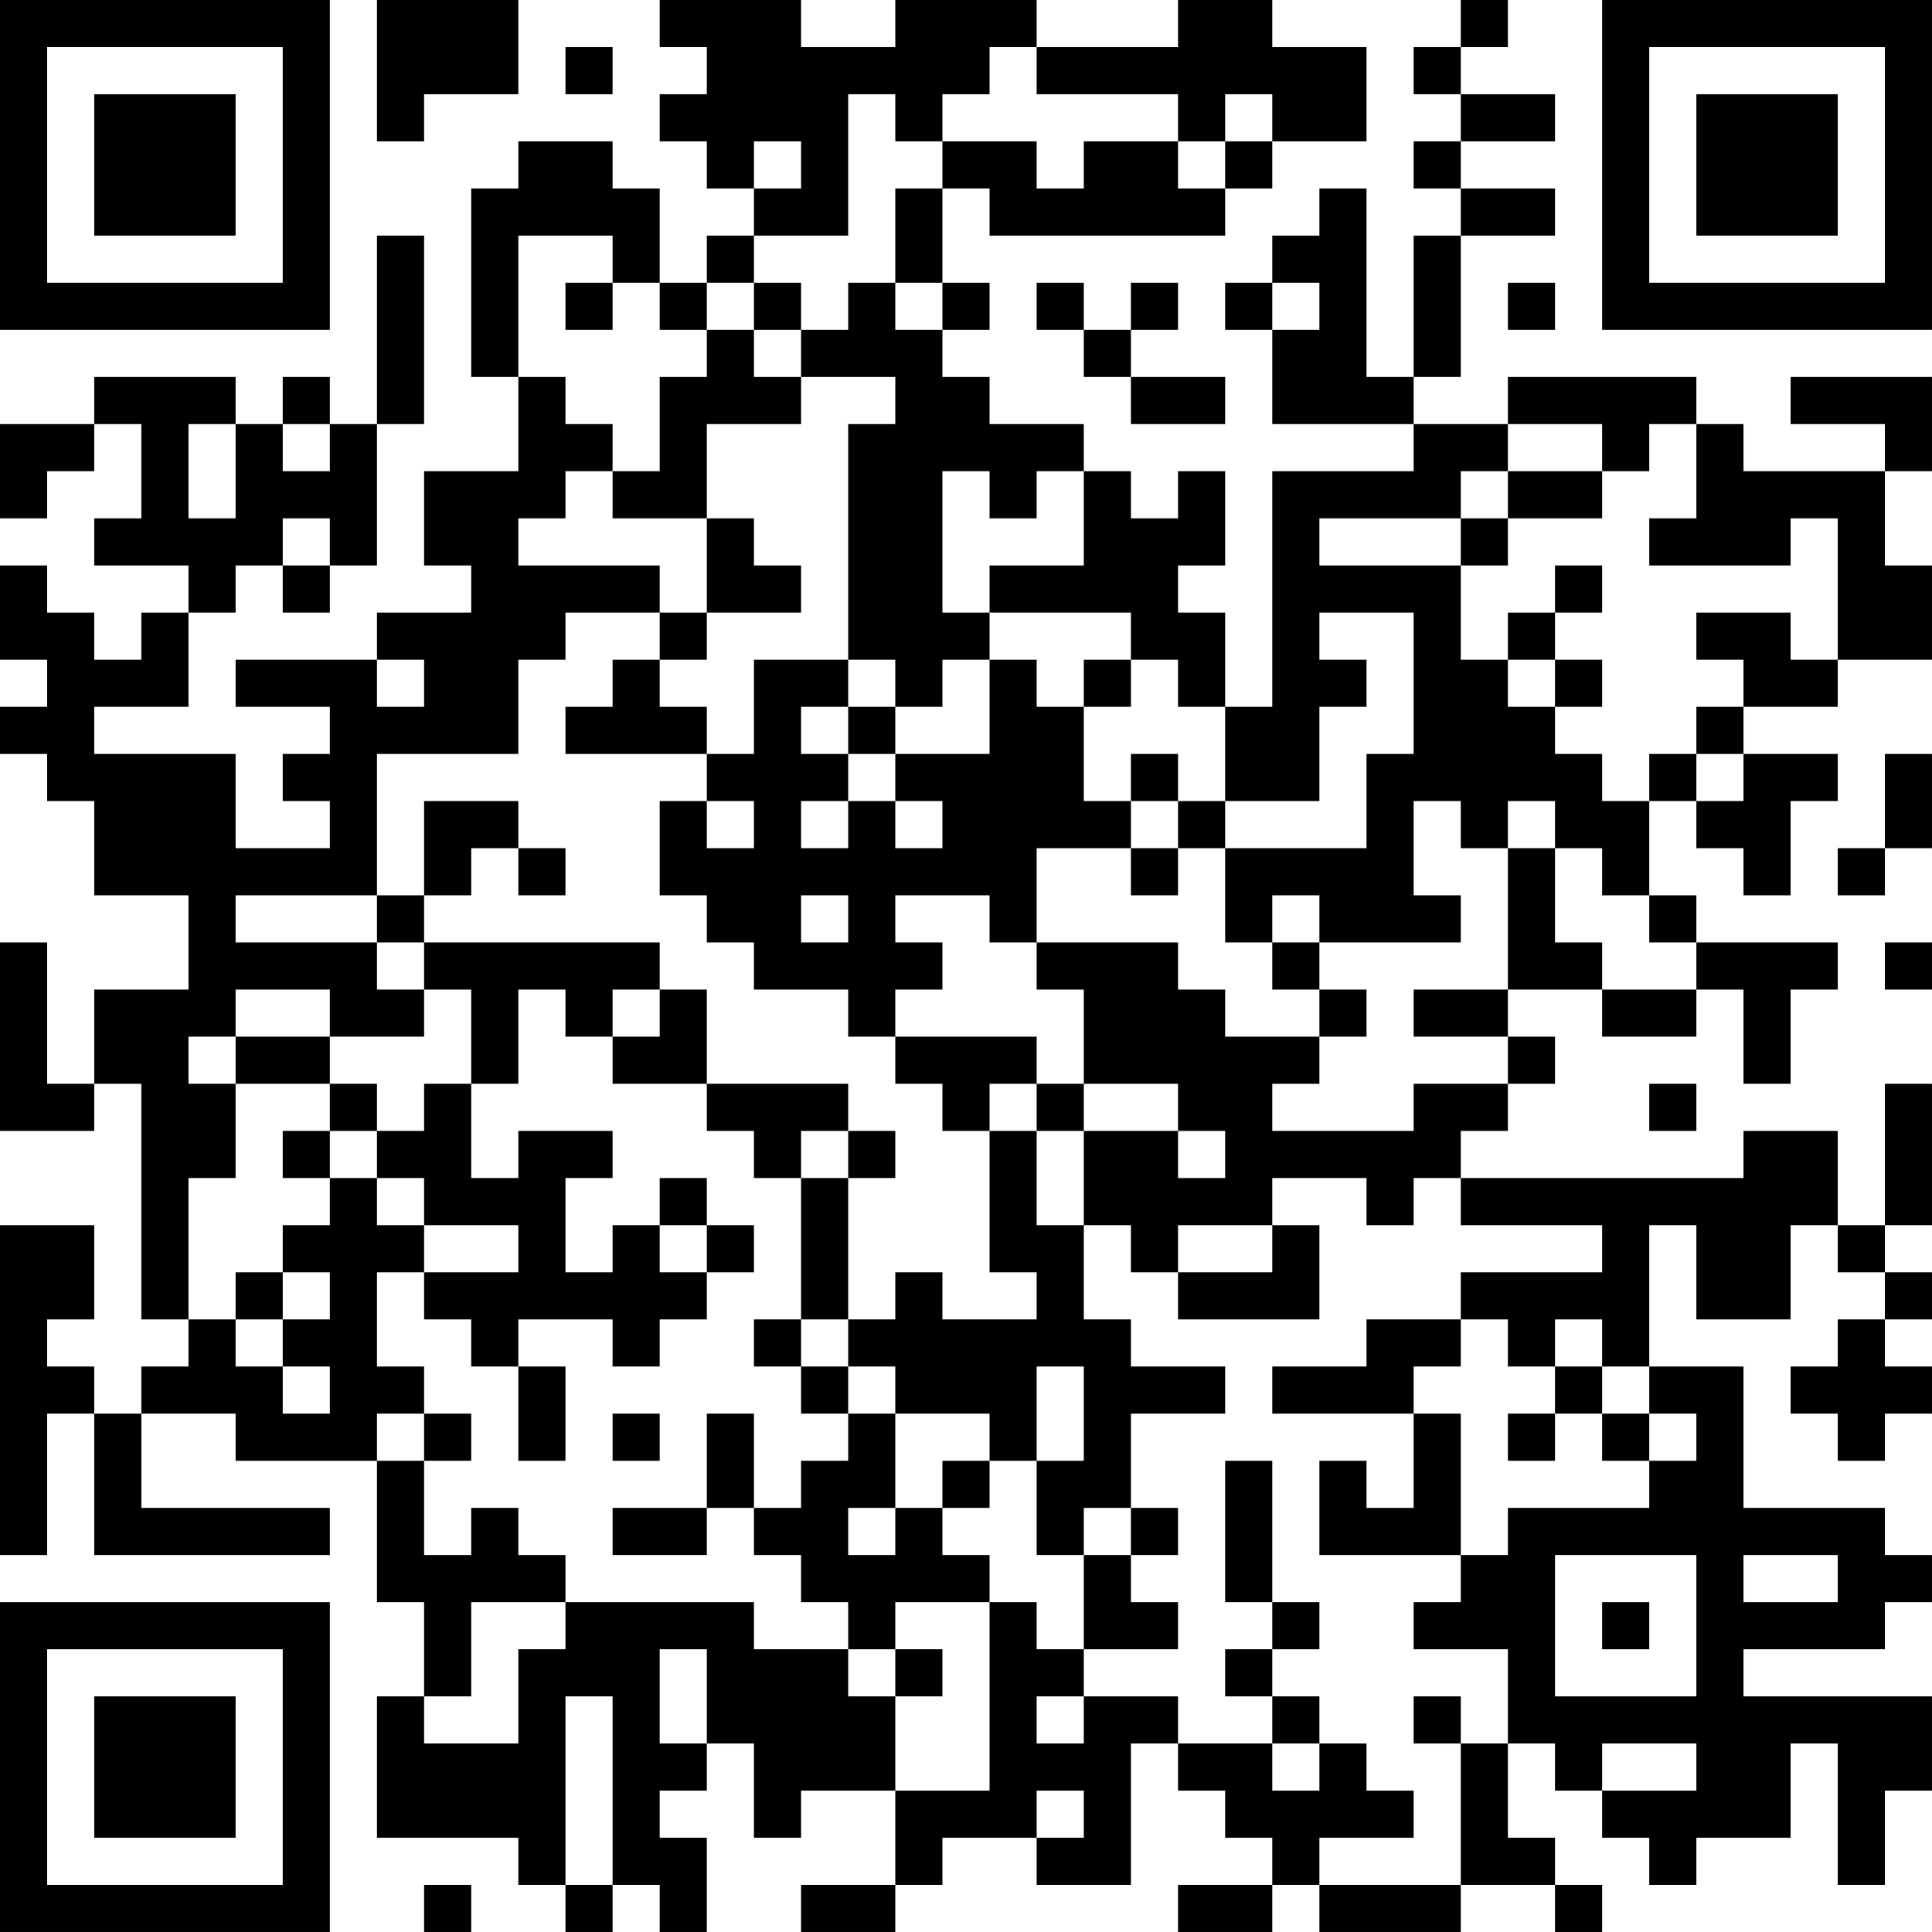 <?xml version="1.0" encoding="UTF-8"?>
<svg xmlns="http://www.w3.org/2000/svg" version="1.1" width="200" height="200" viewBox="0 0 200 200"><rect x="0" y="0" width="200" height="200" fill="#ffffff"/><g transform="scale(4.878)"><g transform="translate(0,0)"><path fill-rule="evenodd" d="M8 0L8 3L9 3L9 2L11 2L11 0ZM14 0L14 1L15 1L15 2L14 2L14 3L15 3L15 4L16 4L16 5L15 5L15 6L14 6L14 4L13 4L13 3L11 3L11 4L10 4L10 8L11 8L11 10L9 10L9 12L10 12L10 13L8 13L8 14L5 14L5 15L7 15L7 16L6 16L6 17L7 17L7 18L5 18L5 16L2 16L2 15L4 15L4 13L5 13L5 12L6 12L6 13L7 13L7 12L8 12L8 9L9 9L9 5L8 5L8 9L7 9L7 8L6 8L6 9L5 9L5 8L2 8L2 9L0 9L0 11L1 11L1 10L2 10L2 9L3 9L3 11L2 11L2 12L4 12L4 13L3 13L3 14L2 14L2 13L1 13L1 12L0 12L0 14L1 14L1 15L0 15L0 16L1 16L1 17L2 17L2 19L4 19L4 21L2 21L2 23L1 23L1 20L0 20L0 24L2 24L2 23L3 23L3 28L4 28L4 29L3 29L3 30L2 30L2 29L1 29L1 28L2 28L2 26L0 26L0 33L1 33L1 30L2 30L2 33L7 33L7 32L3 32L3 30L5 30L5 31L8 31L8 34L9 34L9 36L8 36L8 39L11 39L11 40L12 40L12 41L13 41L13 40L14 40L14 41L15 41L15 39L14 39L14 38L15 38L15 37L16 37L16 39L17 39L17 38L19 38L19 40L17 40L17 41L19 41L19 40L20 40L20 39L22 39L22 40L24 40L24 37L25 37L25 38L26 38L26 39L27 39L27 40L25 40L25 41L27 41L27 40L28 40L28 41L31 41L31 40L33 40L33 41L34 41L34 40L33 40L33 39L32 39L32 37L33 37L33 38L34 38L34 39L35 39L35 40L36 40L36 39L38 39L38 37L39 37L39 40L40 40L40 38L41 38L41 36L37 36L37 35L40 35L40 34L41 34L41 33L40 33L40 32L37 32L37 29L35 29L35 26L36 26L36 28L38 28L38 26L39 26L39 27L40 27L40 28L39 28L39 29L38 29L38 30L39 30L39 31L40 31L40 30L41 30L41 29L40 29L40 28L41 28L41 27L40 27L40 26L41 26L41 23L40 23L40 26L39 26L39 24L37 24L37 25L31 25L31 24L32 24L32 23L33 23L33 22L32 22L32 21L34 21L34 22L36 22L36 21L37 21L37 23L38 23L38 21L39 21L39 20L36 20L36 19L35 19L35 17L36 17L36 18L37 18L37 19L38 19L38 17L39 17L39 16L37 16L37 15L39 15L39 14L41 14L41 12L40 12L40 10L41 10L41 8L38 8L38 9L40 9L40 10L37 10L37 9L36 9L36 8L32 8L32 9L30 9L30 8L31 8L31 5L33 5L33 4L31 4L31 3L33 3L33 2L31 2L31 1L32 1L32 0L31 0L31 1L30 1L30 2L31 2L31 3L30 3L30 4L31 4L31 5L30 5L30 8L29 8L29 4L28 4L28 5L27 5L27 6L26 6L26 7L27 7L27 9L30 9L30 10L27 10L27 15L26 15L26 13L25 13L25 12L26 12L26 10L25 10L25 11L24 11L24 10L23 10L23 9L21 9L21 8L20 8L20 7L21 7L21 6L20 6L20 4L21 4L21 5L26 5L26 4L27 4L27 3L29 3L29 1L27 1L27 0L25 0L25 1L22 1L22 0L19 0L19 1L17 1L17 0ZM12 1L12 2L13 2L13 1ZM21 1L21 2L20 2L20 3L19 3L19 2L18 2L18 5L16 5L16 6L15 6L15 7L14 7L14 6L13 6L13 5L11 5L11 8L12 8L12 9L13 9L13 10L12 10L12 11L11 11L11 12L14 12L14 13L12 13L12 14L11 14L11 16L8 16L8 19L5 19L5 20L8 20L8 21L9 21L9 22L7 22L7 21L5 21L5 22L4 22L4 23L5 23L5 25L4 25L4 28L5 28L5 29L6 29L6 30L7 30L7 29L6 29L6 28L7 28L7 27L6 27L6 26L7 26L7 25L8 25L8 26L9 26L9 27L8 27L8 29L9 29L9 30L8 30L8 31L9 31L9 33L10 33L10 32L11 32L11 33L12 33L12 34L10 34L10 36L9 36L9 37L11 37L11 35L12 35L12 34L16 34L16 35L18 35L18 36L19 36L19 38L21 38L21 34L22 34L22 35L23 35L23 36L22 36L22 37L23 37L23 36L25 36L25 37L27 37L27 38L28 38L28 37L29 37L29 38L30 38L30 39L28 39L28 40L31 40L31 37L32 37L32 35L30 35L30 34L31 34L31 33L32 33L32 32L35 32L35 31L36 31L36 30L35 30L35 29L34 29L34 28L33 28L33 29L32 29L32 28L31 28L31 27L34 27L34 26L31 26L31 25L30 25L30 26L29 26L29 25L27 25L27 26L25 26L25 27L24 27L24 26L23 26L23 24L25 24L25 25L26 25L26 24L25 24L25 23L23 23L23 21L22 21L22 20L25 20L25 21L26 21L26 22L28 22L28 23L27 23L27 24L30 24L30 23L32 23L32 22L30 22L30 21L32 21L32 18L33 18L33 20L34 20L34 21L36 21L36 20L35 20L35 19L34 19L34 18L33 18L33 17L32 17L32 18L31 18L31 17L30 17L30 19L31 19L31 20L28 20L28 19L27 19L27 20L26 20L26 18L29 18L29 16L30 16L30 13L28 13L28 14L29 14L29 15L28 15L28 17L26 17L26 15L25 15L25 14L24 14L24 13L21 13L21 12L23 12L23 10L22 10L22 11L21 11L21 10L20 10L20 13L21 13L21 14L20 14L20 15L19 15L19 14L18 14L18 9L19 9L19 8L17 8L17 7L18 7L18 6L19 6L19 7L20 7L20 6L19 6L19 4L20 4L20 3L22 3L22 4L23 4L23 3L25 3L25 4L26 4L26 3L27 3L27 2L26 2L26 3L25 3L25 2L22 2L22 1ZM16 3L16 4L17 4L17 3ZM12 6L12 7L13 7L13 6ZM16 6L16 7L15 7L15 8L14 8L14 10L13 10L13 11L15 11L15 13L14 13L14 14L13 14L13 15L12 15L12 16L15 16L15 17L14 17L14 19L15 19L15 20L16 20L16 21L18 21L18 22L19 22L19 23L20 23L20 24L21 24L21 27L22 27L22 28L20 28L20 27L19 27L19 28L18 28L18 25L19 25L19 24L18 24L18 23L15 23L15 21L14 21L14 20L9 20L9 19L10 19L10 18L11 18L11 19L12 19L12 18L11 18L11 17L9 17L9 19L8 19L8 20L9 20L9 21L10 21L10 23L9 23L9 24L8 24L8 23L7 23L7 22L5 22L5 23L7 23L7 24L6 24L6 25L7 25L7 24L8 24L8 25L9 25L9 26L11 26L11 27L9 27L9 28L10 28L10 29L11 29L11 31L12 31L12 29L11 29L11 28L13 28L13 29L14 29L14 28L15 28L15 27L16 27L16 26L15 26L15 25L14 25L14 26L13 26L13 27L12 27L12 25L13 25L13 24L11 24L11 25L10 25L10 23L11 23L11 21L12 21L12 22L13 22L13 23L15 23L15 24L16 24L16 25L17 25L17 28L16 28L16 29L17 29L17 30L18 30L18 31L17 31L17 32L16 32L16 30L15 30L15 32L13 32L13 33L15 33L15 32L16 32L16 33L17 33L17 34L18 34L18 35L19 35L19 36L20 36L20 35L19 35L19 34L21 34L21 33L20 33L20 32L21 32L21 31L22 31L22 33L23 33L23 35L25 35L25 34L24 34L24 33L25 33L25 32L24 32L24 30L26 30L26 29L24 29L24 28L23 28L23 26L22 26L22 24L23 24L23 23L22 23L22 22L19 22L19 21L20 21L20 20L19 20L19 19L21 19L21 20L22 20L22 18L24 18L24 19L25 19L25 18L26 18L26 17L25 17L25 16L24 16L24 17L23 17L23 15L24 15L24 14L23 14L23 15L22 15L22 14L21 14L21 16L19 16L19 15L18 15L18 14L16 14L16 16L15 16L15 15L14 15L14 14L15 14L15 13L17 13L17 12L16 12L16 11L15 11L15 9L17 9L17 8L16 8L16 7L17 7L17 6ZM22 6L22 7L23 7L23 8L24 8L24 9L26 9L26 8L24 8L24 7L25 7L25 6L24 6L24 7L23 7L23 6ZM27 6L27 7L28 7L28 6ZM32 6L32 7L33 7L33 6ZM4 9L4 11L5 11L5 9ZM6 9L6 10L7 10L7 9ZM32 9L32 10L31 10L31 11L28 11L28 12L31 12L31 14L32 14L32 15L33 15L33 16L34 16L34 17L35 17L35 16L36 16L36 17L37 17L37 16L36 16L36 15L37 15L37 14L36 14L36 13L38 13L38 14L39 14L39 11L38 11L38 12L35 12L35 11L36 11L36 9L35 9L35 10L34 10L34 9ZM32 10L32 11L31 11L31 12L32 12L32 11L34 11L34 10ZM6 11L6 12L7 12L7 11ZM33 12L33 13L32 13L32 14L33 14L33 15L34 15L34 14L33 14L33 13L34 13L34 12ZM8 14L8 15L9 15L9 14ZM17 15L17 16L18 16L18 17L17 17L17 18L18 18L18 17L19 17L19 18L20 18L20 17L19 17L19 16L18 16L18 15ZM40 16L40 18L39 18L39 19L40 19L40 18L41 18L41 16ZM15 17L15 18L16 18L16 17ZM24 17L24 18L25 18L25 17ZM17 19L17 20L18 20L18 19ZM27 20L27 21L28 21L28 22L29 22L29 21L28 21L28 20ZM40 20L40 21L41 21L41 20ZM13 21L13 22L14 22L14 21ZM21 23L21 24L22 24L22 23ZM35 23L35 24L36 24L36 23ZM17 24L17 25L18 25L18 24ZM14 26L14 27L15 27L15 26ZM27 26L27 27L25 27L25 28L28 28L28 26ZM5 27L5 28L6 28L6 27ZM17 28L17 29L18 29L18 30L19 30L19 32L18 32L18 33L19 33L19 32L20 32L20 31L21 31L21 30L19 30L19 29L18 29L18 28ZM29 28L29 29L27 29L27 30L30 30L30 32L29 32L29 31L28 31L28 33L31 33L31 30L30 30L30 29L31 29L31 28ZM22 29L22 31L23 31L23 29ZM33 29L33 30L32 30L32 31L33 31L33 30L34 30L34 31L35 31L35 30L34 30L34 29ZM9 30L9 31L10 31L10 30ZM13 30L13 31L14 31L14 30ZM26 31L26 34L27 34L27 35L26 35L26 36L27 36L27 37L28 37L28 36L27 36L27 35L28 35L28 34L27 34L27 31ZM23 32L23 33L24 33L24 32ZM33 33L33 36L36 36L36 33ZM37 33L37 34L39 34L39 33ZM34 34L34 35L35 35L35 34ZM14 35L14 37L15 37L15 35ZM12 36L12 40L13 40L13 36ZM30 36L30 37L31 37L31 36ZM34 37L34 38L36 38L36 37ZM22 38L22 39L23 39L23 38ZM9 40L9 41L10 41L10 40ZM0 0L0 7L7 7L7 0ZM1 1L1 6L6 6L6 1ZM2 2L2 5L5 5L5 2ZM34 0L34 7L41 7L41 0ZM35 1L35 6L40 6L40 1ZM36 2L36 5L39 5L39 2ZM0 34L0 41L7 41L7 34ZM1 35L1 40L6 40L6 35ZM2 36L2 39L5 39L5 36Z" fill="#000000"/></g></g></svg>
